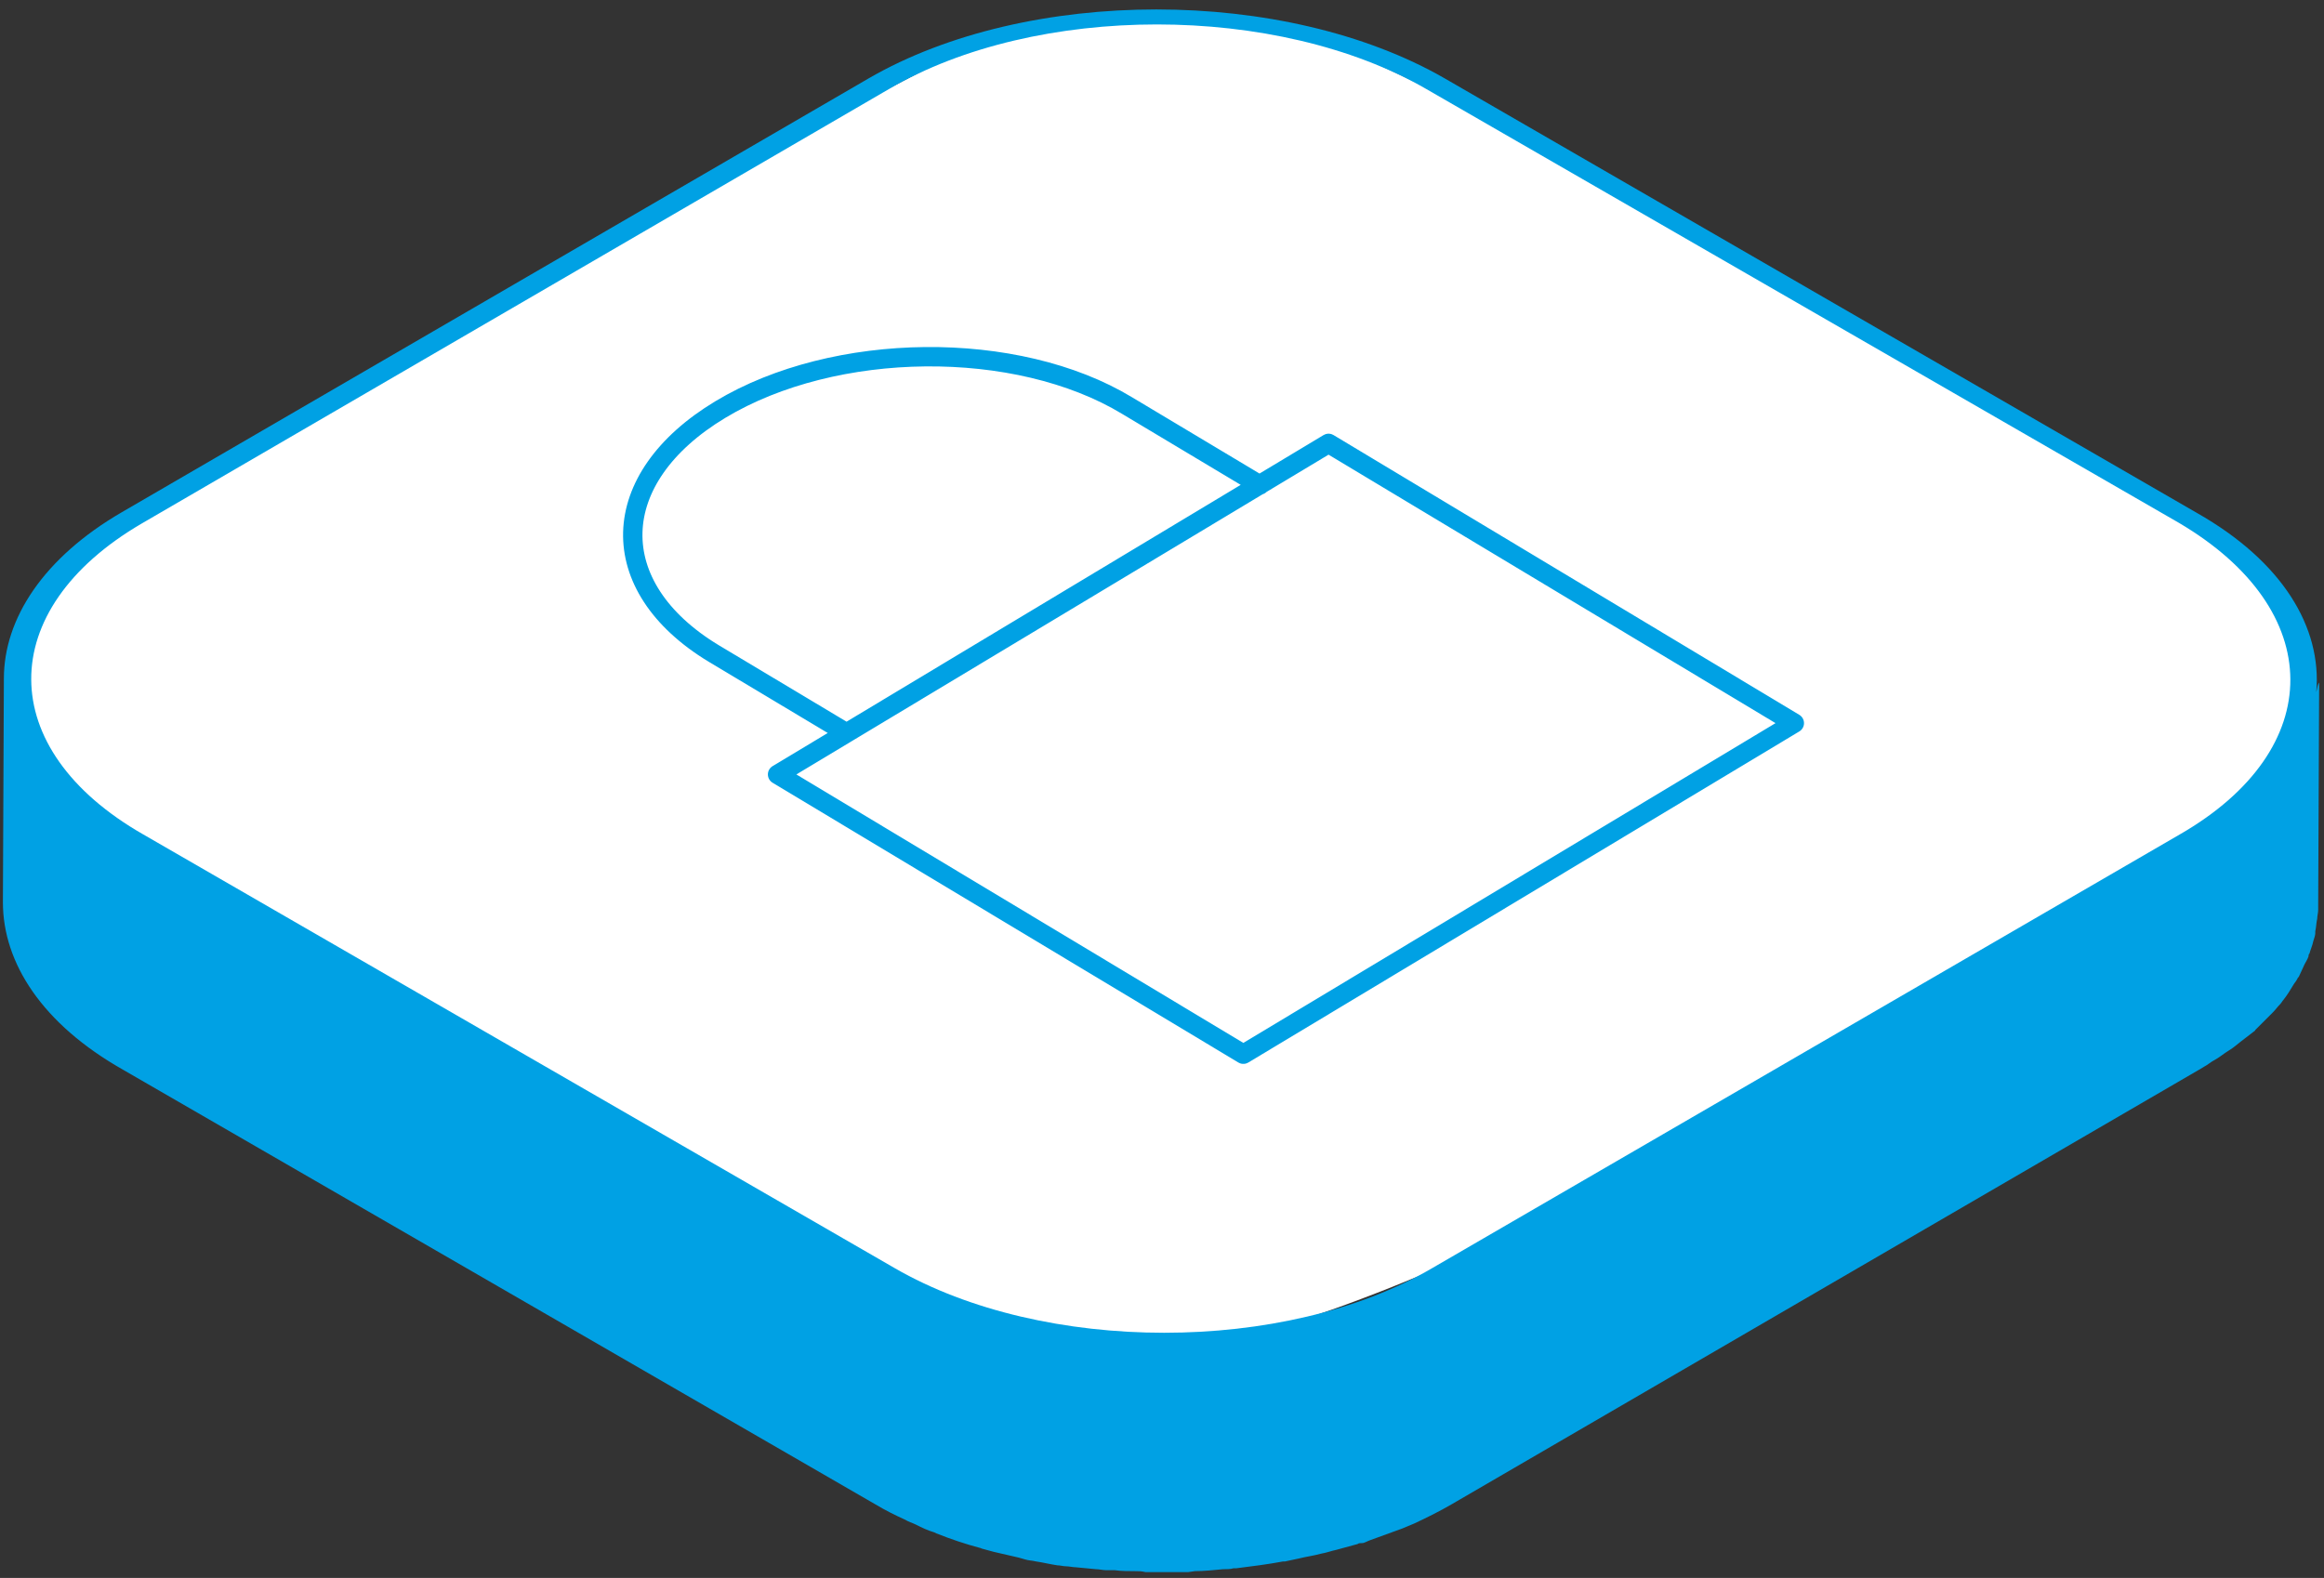 <?xml version="1.0" encoding="utf-8"?>
<!-- Generator: Adobe Illustrator 22.1.0, SVG Export Plug-In . SVG Version: 6.00 Build 0)  -->
<svg version="1.1" id="Layer_1" xmlns="http://www.w3.org/2000/svg" xmlns:xlink="http://www.w3.org/1999/xlink" x="0px" y="0px"
	 viewBox="0 0 240 163" style="enable-background:new 0 0 240 163;" xml:space="preserve">
<rect x="0" y="0" width="240" height="163" fill="#333333" stroke="none"/>
<style type="text/css">
	.st0{fill:#FFFFFF;}
	.st1{fill:#00A1E4;}
	.st2{fill:none;stroke:#00A1E4;stroke-width:2;stroke-linecap:round;stroke-linejoin:round;}
</style>
<title>TLS_blue</title>
<g>
	<path class="st0" d="M5.6,82c15.7,14.6,64.1,41.3,83.2,49.4s23.4,7.9,35.3,7.3c16-0.8,79.2-31.9,110.9-58.8
		c3.1-2.7,3.7-9.6,2.2-13.4c-1.3-3.4-4.1-8.2-7.3-10.1C205.3,41.8,163.3,15.5,137,4.3c-7.4-3.2-31.2-2.4-38.4,1.3
		C71.9,19.3,17.1,49.8,4.8,60.8C0.4,64.8,2.1,78.7,5.6,82"/>
	<path class="st1" d="M225.1,86.2l-77.2,44.8c-15.2,8.9-40.1,8.9-55.5,0L14.8,86.2C-0.6,77.4-0.6,63,14.6,54.1L91.8,9.2
		c15.2-8.9,40.1-8.9,55.5,0l77.7,44.8C240.3,63,240.4,77.4,225.1,86.2 M239.2,71.5c0.6-6.7-3.5-13.5-12.3-18.5L149.2,8.1
		c-16.5-9.5-43.1-9.5-59.5,0L12.6,52.9c-8.1,4.7-12.2,11-12.2,17.2V70L0.3,93.2c0,6.3,4.1,12.6,12.4,17.3l77.7,44.9
		c1,0.6,2,1.1,3.1,1.6c0.3,0.2,0.7,0.3,1.1,0.5c0.6,0.3,1.2,0.6,1.9,0.8l0.2,0.1c1.5,0.6,3,1.1,4.5,1.5c0.1,0,0.2,0.1,0.3,0.1
		c0.4,0.1,0.7,0.2,1.1,0.3c0.9,0.2,1.7,0.4,2.6,0.6l0.7,0.2c0.3,0.1,0.7,0.1,1.1,0.2c0.7,0.1,1.5,0.3,2.2,0.4c0.3,0,0.6,0.1,0.9,0.1
		s0.7,0.1,1,0.1l2.1,0.2c0.3,0,0.7,0.1,1,0.1h0.9c0.7,0.1,1.4,0.1,2.1,0.1c0.4,0,0.7,0,1.1,0.1h0.9c0.8,0,1.5,0,2.3,0h1.2l0.7-0.1
		c0.9,0,1.9-0.1,2.9-0.2c0.4,0,0.8,0,1.1-0.1h0.3c1.6-0.2,3.2-0.4,4.8-0.7c0.1,0,0.2,0,0.2,0c0.5-0.1,0.9-0.2,1.4-0.3
		c0.8-0.2,1.6-0.3,2.3-0.5c0.6-0.1,1.1-0.3,1.6-0.4c0.7-0.2,1.5-0.4,2.2-0.6c0.1-0.1,0.3-0.1,0.5-0.1s0.5-0.2,0.8-0.3
		c1.1-0.4,2.2-0.8,3.3-1.2l1.2-0.5c1.3-0.6,2.7-1.3,3.9-2l77.2-44.9l0.5-0.3c0.4-0.2,0.7-0.5,1.1-0.7s1-0.7,1.5-1s0.8-0.6,1.2-0.9
		s0.9-0.7,1.3-1c0.1-0.1,0.2-0.1,0.2-0.2c0.5-0.5,1-1,1.5-1.5l0.3-0.3c0.3-0.3,0.5-0.6,0.8-0.9c0.1-0.1,0.2-0.3,0.3-0.4
		c0.4-0.5,0.7-1,1-1.5c0.1-0.2,0.3-0.4,0.4-0.6s0.1-0.2,0.2-0.3c0.2-0.4,0.4-0.9,0.6-1.3c0.1-0.2,0.3-0.5,0.4-0.8
		c0-0.1,0-0.2,0.1-0.3c0.1-0.4,0.3-0.8,0.4-1.3c0.1-0.3,0.2-0.6,0.2-0.8c0-0.1,0-0.2,0-0.2c0.1-0.4,0.1-0.9,0.2-1.3
		c0-0.3,0.1-0.6,0.1-0.9c0-0.1,0-0.2,0-0.4l0.1-23.1C239.3,70.8,239.3,71.2,239.2,71.5"/>
	<path class="st2" d="M130.1,50.1l-13.7-8.2C105,35,86.2,35.2,74.4,42.3s-12.1,18.3-0.7,25.2l13.7,8.2 M185.3,74.7l-56.9,34.2
		L80.3,80l56.9-34.2L185.3,74.7z"/>
</g>
</svg>
